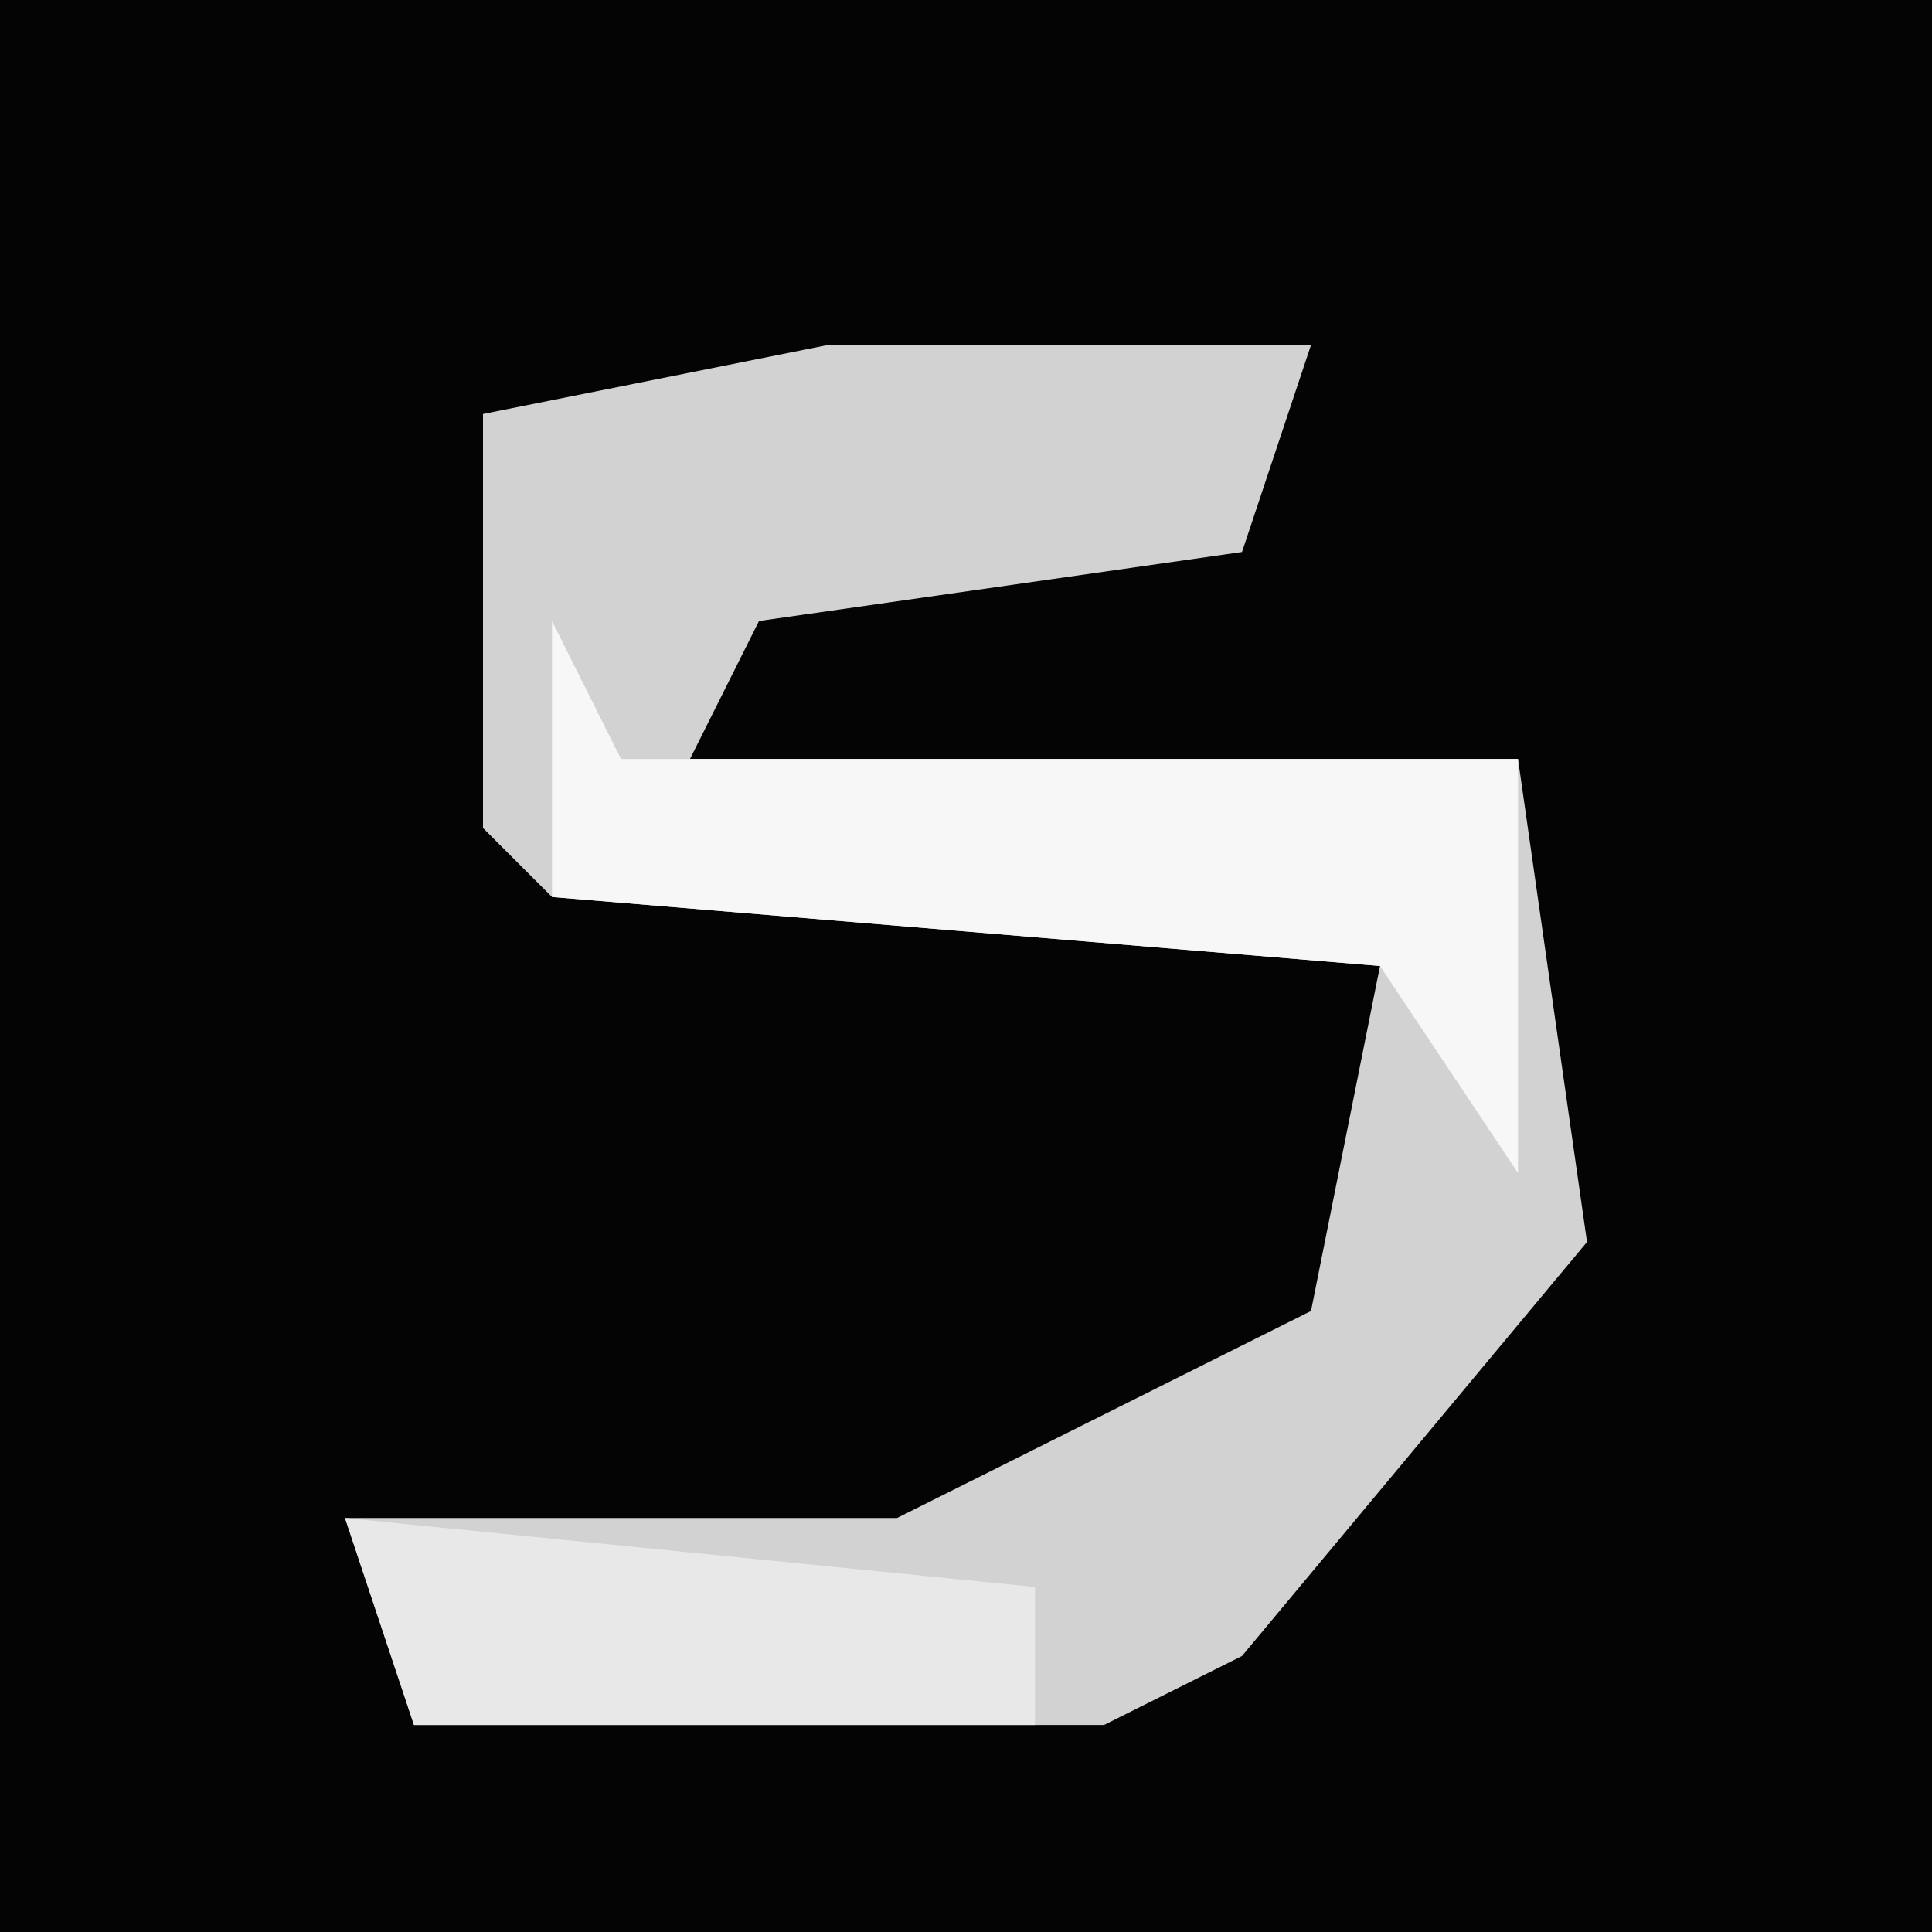 <?xml version="1.0" encoding="UTF-8"?>
<svg version="1.1" xmlns="http://www.w3.org/2000/svg" width="28" height="28">
<path d="M0,0 L28,0 L28,28 L0,28 Z " fill="#040404" transform="translate(0,0)"/>
<path d="M0,0 L7,0 L6,3 L-1,4 L-2,6 L10,6 L11,13 L6,19 L4,20 L-6,20 L-7,17 L1,17 L7,14 L8,9 L-4,8 L-5,7 L-5,1 Z " fill="#D2D2D2" transform="translate(12,5)"/>
<path d="M0,0 L1,2 L14,2 L14,8 L12,5 L0,4 Z " fill="#F7F7F7" transform="translate(8,9)"/>
<path d="M0,0 L10,1 L10,3 L1,3 Z " fill="#E8E8E8" transform="translate(5,22)"/>
</svg>

